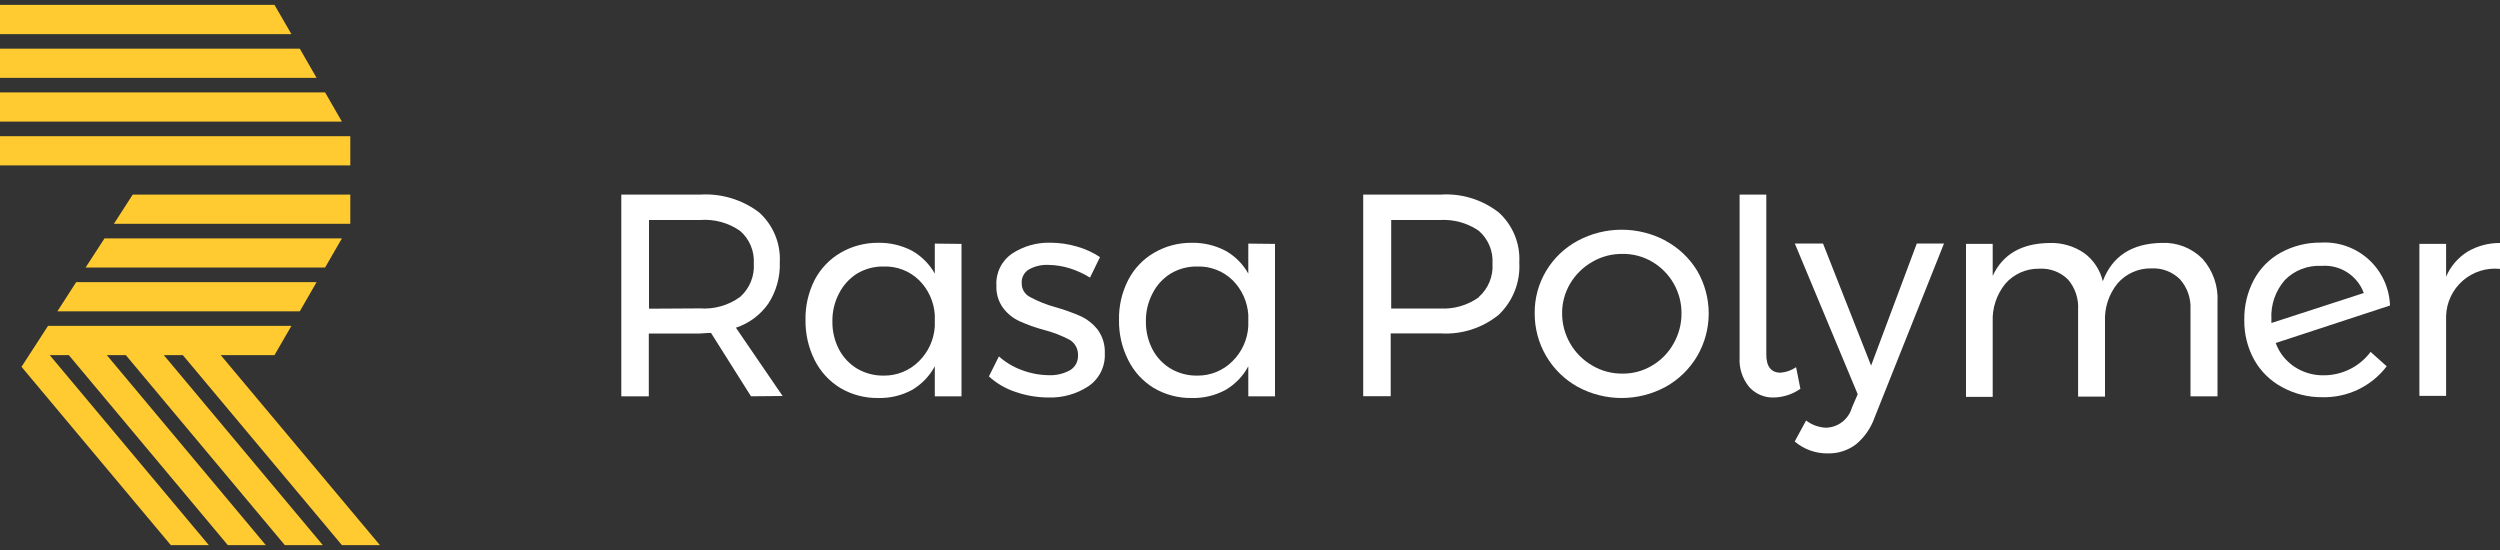 <svg width="250" height="55" viewBox="0 0 250 55" fill="none" xmlns="http://www.w3.org/2000/svg">
<rect x="0" y="0" width="250" height="55" fill="#333333" stroke="none"/>
<g clip-path="url(#clip0_7_658)">
<path d="M34.19 23.84L32.51 26.75H8.56L10.45 23.84H34.19Z" fill="#FFCB31"/>
<path d="M35.03 19.46H13.27L11.39 22.38H35.03V19.46Z" fill="#FFCB31"/>
<path d="M31.66 28.21L29.98 31.13H5.74L7.62 28.21H31.66Z" fill="#FFCB31"/>
<path d="M18.28 35.51H16.38L32.28 54.51H28.48L12.58 35.51H10.68L26.58 54.51H22.78L6.88 35.51H4.97L20.88 54.51H17.08L2.15 36.68L3.81 34.12L4.8 32.59H29.14L27.45 35.51H22.07L37.99 54.51H34.19L18.28 35.51Z" fill="#FFCB31"/>
<path d="M31.66 7.79H0V4.87H29.98L31.66 7.79Z" fill="#FFCB31"/>
<path d="M29.14 3.41H0V0.49H27.45L29.14 3.41Z" fill="#FFCB31"/>
<path d="M35.03 13.62H0V16.54H35.03V13.62Z" fill="#FFCB31"/>
<path d="M34.19 12.16H0V9.24H32.51L34.19 12.16Z" fill="#FFCB31"/>
<path d="M75.1 39.63L71.1 33.29C70.64 33.29 70.27 33.35 69.98 33.35H64.88V39.63H62.13V19.46H70C72.115 19.325 74.208 19.953 75.9 21.23C76.598 21.855 77.148 22.629 77.508 23.494C77.868 24.359 78.029 25.294 77.98 26.23C78.03 27.688 77.632 29.125 76.84 30.35C76.049 31.489 74.908 32.339 73.59 32.77L78.26 39.6L75.1 39.63ZM70 30.84C71.426 30.943 72.843 30.539 74 29.7C74.472 29.285 74.842 28.767 75.081 28.186C75.32 27.605 75.423 26.977 75.38 26.35C75.417 25.735 75.312 25.121 75.073 24.553C74.833 23.986 74.466 23.482 74 23.08C72.831 22.27 71.418 21.889 70 22H64.9V30.87L70 30.84Z" fill="white"/>
<path d="M96.15 24.39V39.63H93.48V36.63C92.951 37.617 92.158 38.437 91.19 39C90.159 39.554 89.001 39.83 87.83 39.8C86.495 39.823 85.18 39.477 84.03 38.8C82.927 38.127 82.037 37.156 81.46 36C80.842 34.758 80.53 33.387 80.55 32C80.522 30.612 80.835 29.239 81.46 28C82.05 26.868 82.948 25.925 84.05 25.28C85.196 24.611 86.503 24.265 87.83 24.28C88.998 24.259 90.153 24.53 91.19 25.07C92.149 25.609 92.941 26.401 93.48 27.36V24.36L96.15 24.39ZM91.89 36.13C92.837 35.202 93.404 33.954 93.48 32.63V31.48C93.394 30.164 92.829 28.926 91.89 28C91.425 27.552 90.874 27.202 90.272 26.97C89.669 26.738 89.025 26.629 88.38 26.65C87.445 26.63 86.524 26.873 85.72 27.35C84.941 27.837 84.311 28.529 83.9 29.35C83.45 30.21 83.224 31.169 83.24 32.14C83.225 33.114 83.451 34.076 83.9 34.94C84.318 35.738 84.948 36.406 85.72 36.87C86.527 37.338 87.447 37.577 88.38 37.56C89.031 37.568 89.677 37.445 90.279 37.2C90.882 36.954 91.43 36.59 91.89 36.13Z" fill="white"/>
<path d="M107 26.84C106.298 26.617 105.567 26.499 104.83 26.49C104.157 26.458 103.489 26.614 102.9 26.94C102.663 27.078 102.47 27.28 102.341 27.522C102.212 27.764 102.153 28.036 102.17 28.31C102.162 28.597 102.236 28.88 102.383 29.126C102.53 29.372 102.744 29.571 103 29.7C103.787 30.125 104.618 30.461 105.48 30.7C106.364 30.944 107.23 31.252 108.07 31.62C108.734 31.932 109.316 32.394 109.77 32.97C110.269 33.657 110.519 34.492 110.48 35.34C110.511 35.98 110.378 36.618 110.093 37.193C109.807 37.767 109.379 38.258 108.85 38.62C107.665 39.399 106.268 39.794 104.85 39.75C103.734 39.748 102.626 39.562 101.57 39.2C100.576 38.876 99.663 38.344 98.89 37.64L99.89 35.64C100.555 36.232 101.325 36.693 102.16 37C103.026 37.331 103.943 37.507 104.87 37.52C105.608 37.552 106.341 37.382 106.99 37.03C107.25 36.878 107.462 36.658 107.605 36.394C107.748 36.129 107.815 35.83 107.8 35.53C107.813 35.227 107.746 34.926 107.606 34.657C107.465 34.389 107.256 34.162 107 34C106.185 33.568 105.323 33.232 104.43 33C103.581 32.775 102.751 32.481 101.95 32.12C101.307 31.825 100.747 31.374 100.32 30.81C99.844 30.163 99.605 29.372 99.64 28.57C99.601 27.948 99.724 27.327 99.995 26.767C100.267 26.206 100.678 25.725 101.19 25.37C102.32 24.627 103.648 24.243 105 24.27C105.917 24.269 106.83 24.401 107.71 24.66C108.523 24.89 109.295 25.244 110 25.71L109 27.76C108.374 27.372 107.702 27.062 107 26.84Z" fill="white"/>
<path d="M127.5 24.39V39.63H124.83V36.63C124.303 37.618 123.51 38.439 122.54 39C121.508 39.554 120.35 39.83 119.18 39.8C117.845 39.823 116.53 39.477 115.38 38.8C114.278 38.129 113.39 37.158 112.82 36C112.194 34.761 111.878 33.388 111.9 32C111.871 30.611 112.187 29.237 112.82 28C113.404 26.866 114.299 25.923 115.4 25.28C116.546 24.611 117.853 24.265 119.18 24.28C120.348 24.259 121.503 24.53 122.54 25.07C123.501 25.606 124.294 26.399 124.83 27.36V24.36L127.5 24.39ZM123.24 36.13C124.187 35.202 124.754 33.954 124.83 32.63V31.48C124.744 30.164 124.178 28.926 123.24 28C122.775 27.552 122.224 27.202 121.621 26.97C121.019 26.738 120.376 26.629 119.73 26.65C118.799 26.632 117.881 26.874 117.08 27.35C116.295 27.832 115.661 28.525 115.25 29.35C114.8 30.21 114.573 31.169 114.59 32.14C114.575 33.114 114.802 34.076 115.25 34.94C115.669 35.741 116.302 36.409 117.08 36.87C117.883 37.339 118.8 37.578 119.73 37.56C120.381 37.568 121.027 37.445 121.629 37.2C122.232 36.954 122.78 36.59 123.24 36.13Z" fill="white"/>
<path d="M149.88 21.25C150.572 21.878 151.116 22.653 151.47 23.518C151.825 24.383 151.982 25.317 151.93 26.25C151.987 27.219 151.832 28.189 151.476 29.092C151.12 29.995 150.572 30.81 149.87 31.48C148.239 32.806 146.168 33.47 144.07 33.34H139.07V39.62H136.32V19.46H144.06C146.154 19.319 148.227 19.957 149.88 21.25ZM147.88 29.7C148.349 29.283 148.716 28.765 148.954 28.184C149.191 27.603 149.292 26.976 149.25 26.35C149.288 25.736 149.185 25.122 148.947 24.555C148.709 23.988 148.344 23.483 147.88 23.08C146.744 22.297 145.378 21.917 144 22H139.12V30.85H144C145.4 30.931 146.785 30.525 147.92 29.7H147.88Z" fill="white"/>
<path d="M166.56 24.08C167.862 24.78 168.953 25.816 169.72 27.08C170.474 28.375 170.871 29.847 170.871 31.345C170.871 32.843 170.474 34.315 169.72 35.61C168.96 36.894 167.873 37.953 166.57 38.68C165.218 39.415 163.704 39.8 162.165 39.8C160.626 39.8 159.112 39.415 157.76 38.68C156.452 37.951 155.364 36.885 154.61 35.592C153.855 34.299 153.461 32.827 153.47 31.33C153.452 29.834 153.85 28.363 154.62 27.08C155.38 25.817 156.464 24.781 157.76 24.08C159.116 23.352 160.631 22.971 162.17 22.971C163.709 22.971 165.224 23.352 166.58 24.08H166.56ZM159.22 26.19C158.313 26.709 157.555 27.453 157.02 28.35C156.481 29.257 156.201 30.295 156.21 31.35C156.212 32.404 156.491 33.438 157.02 34.35C157.547 35.264 158.306 36.023 159.22 36.55C160.127 37.089 161.165 37.369 162.22 37.36C163.276 37.379 164.317 37.098 165.22 36.55C166.118 36.022 166.857 35.262 167.36 34.35C167.882 33.437 168.154 32.402 168.15 31.35C168.159 30.307 167.892 29.28 167.378 28.372C166.864 27.465 166.119 26.709 165.22 26.18C164.313 25.643 163.274 25.369 162.22 25.39C161.166 25.382 160.13 25.658 159.22 26.19Z" fill="white"/>
<path d="M178.06 37.27C178.615 37.222 179.149 37.033 179.61 36.72L180.04 38.88C179.256 39.429 178.327 39.732 177.37 39.75C176.907 39.764 176.447 39.677 176.022 39.493C175.597 39.31 175.217 39.036 174.91 38.69C174.233 37.861 173.894 36.808 173.96 35.74V19.46H176.63V35.46C176.63 36.65 177.11 37.27 178.06 37.27Z" fill="white"/>
<path d="M185.59 44.44C184.784 45.046 183.798 45.363 182.79 45.34C181.576 45.36 180.395 44.937 179.47 44.15L180.61 42.05C181.185 42.493 181.884 42.745 182.61 42.77C183.197 42.754 183.763 42.552 184.227 42.192C184.691 41.833 185.029 41.334 185.19 40.77L185.77 39.42L179.48 24.35H182.3L187.11 36.56L191.68 24.35H194.4L187.46 41.75C187.093 42.8 186.447 43.73 185.59 44.44Z" fill="white"/>
<path d="M220.26 25.89C221.307 27.077 221.843 28.63 221.75 30.21V39.63H219.05V30.93C219.107 29.831 218.729 28.754 218 27.93C217.623 27.556 217.172 27.266 216.676 27.078C216.18 26.891 215.65 26.809 215.12 26.84C214.479 26.828 213.844 26.958 213.26 27.221C212.675 27.484 212.156 27.873 211.74 28.36C210.881 29.428 210.44 30.771 210.5 32.14V39.66H207.81V30.96C207.876 29.869 207.518 28.794 206.81 27.96C206.433 27.584 205.98 27.292 205.482 27.105C204.984 26.917 204.451 26.837 203.92 26.87C203.276 26.858 202.638 26.988 202.05 27.251C201.463 27.513 200.94 27.902 200.52 28.39C199.658 29.457 199.214 30.8 199.27 32.17V39.69H196.6V24.39H199.27V27.59C200.27 25.43 202.15 24.34 204.92 24.3C206.16 24.252 207.383 24.602 208.41 25.3C209.347 25.99 210.009 26.989 210.28 28.12C211.22 25.613 213.19 24.337 216.19 24.29C216.943 24.257 217.694 24.382 218.395 24.658C219.096 24.933 219.731 25.353 220.26 25.89Z" fill="white"/>
<path d="M237.06 35.19L238.67 36.63C237.916 37.618 236.938 38.414 235.817 38.951C234.696 39.488 233.463 39.752 232.22 39.72C230.823 39.734 229.446 39.389 228.22 38.72C227.051 38.096 226.084 37.153 225.43 36C224.753 34.777 224.408 33.398 224.43 32C224.403 30.608 224.73 29.232 225.38 28C225.994 26.843 226.932 25.891 228.08 25.26C229.305 24.589 230.683 24.244 232.08 24.26C232.95 24.207 233.822 24.329 234.644 24.619C235.466 24.909 236.221 25.36 236.866 25.946C237.511 26.532 238.032 27.241 238.399 28.032C238.765 28.823 238.97 29.679 239 30.55L227.57 34.3C227.921 35.263 228.569 36.089 229.42 36.66C230.306 37.254 231.354 37.558 232.42 37.53C233.321 37.524 234.209 37.309 235.014 36.904C235.819 36.498 236.519 35.911 237.06 35.19ZM228.49 28C227.542 29.082 227.057 30.494 227.14 31.93V32.3L236.38 29.3C236.066 28.445 235.48 27.718 234.712 27.228C233.944 26.738 233.037 26.514 232.13 26.59C231.458 26.553 230.786 26.66 230.158 26.903C229.53 27.146 228.962 27.52 228.49 28Z" fill="white"/>
<path d="M246.73 25.18C247.719 24.593 248.85 24.288 250 24.3V26.89C249.333 26.82 248.658 26.887 248.018 27.09C247.378 27.292 246.786 27.624 246.28 28.065C245.775 28.506 245.365 29.047 245.078 29.653C244.79 30.26 244.631 30.919 244.61 31.59V39.59H241.94V24.39H244.61V27.67C245.047 26.644 245.787 25.775 246.73 25.18Z" fill="white"/>
</g>
<defs>
<clipPath id="clip0_7_658">
<rect width="250" height="55" fill="white"/>
</clipPath>
</defs>
</svg>
